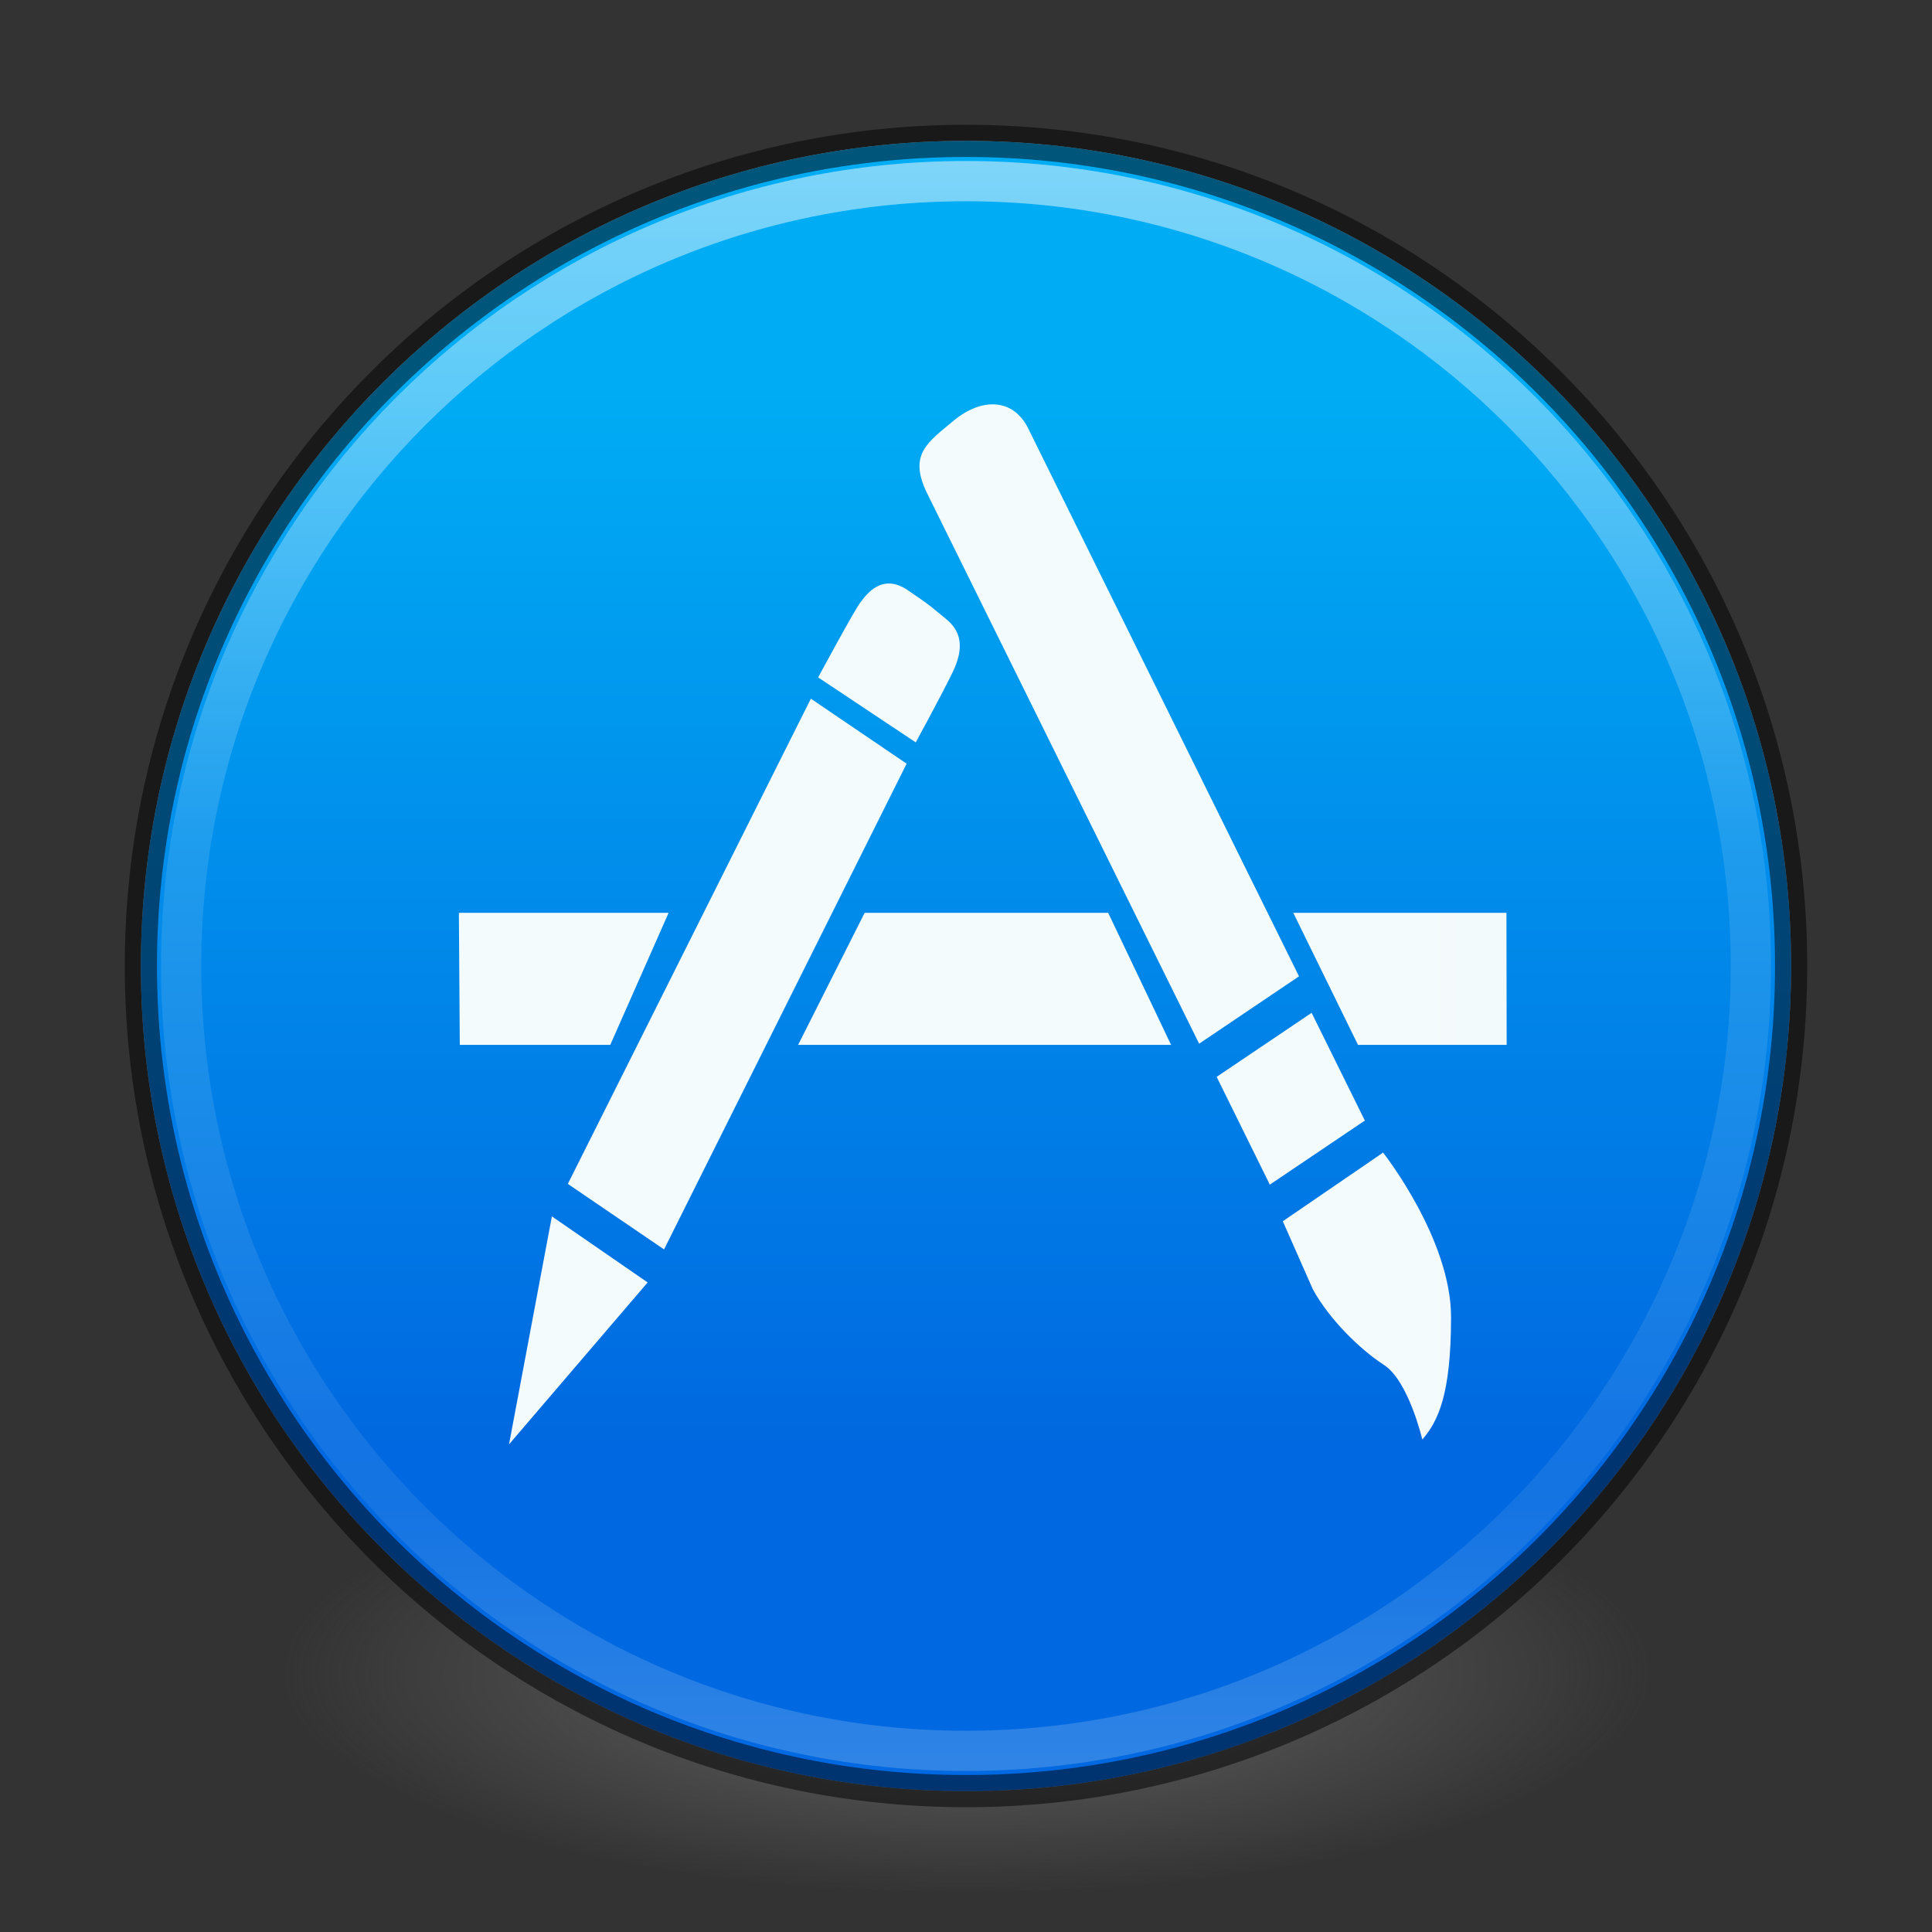 <?xml version="1.0" encoding="UTF-8" standalone="no"?>
<!-- Created with Inkscape (http://www.inkscape.org/) -->

<svg
   xmlns:dc="http://purl.org/dc/elements/1.1/"
   xmlns:cc="http://creativecommons.org/ns#"
   xmlns:rdf="http://www.w3.org/1999/02/22-rdf-syntax-ns#"
   xmlns:svg="http://www.w3.org/2000/svg"
   xmlns="http://www.w3.org/2000/svg"
   xmlns:xlink="http://www.w3.org/1999/xlink"
   xmlns:sodipodi="http://sodipodi.sourceforge.net/DTD/sodipodi-0.dtd"
   xmlns:inkscape="http://www.inkscape.org/namespaces/inkscape"
   id="svg4061"
   height="48"
   width="48"
   version="1.1"
   inkscape:version="0.91 r"
   sodipodi:docname="appgrid.svg">
  <rect width="100%" height="100%" fill="#333333" stroke="none"/>
  <sodipodi:namedview
     pagecolor="#ffffff"
     bordercolor="#666666"
     borderopacity="1"
     objecttolerance="10"
     gridtolerance="10"
     guidetolerance="10"
     inkscape:pageopacity="0"
     inkscape:pageshadow="2"
     inkscape:window-width="1378"
     inkscape:window-height="894"
     id="namedview40"
     showgrid="false"
     inkscape:zoom="9.8333333"
     inkscape:cx="19.582974"
     inkscape:cy="10.098444"
     inkscape:window-x="416"
     inkscape:window-y="120"
     inkscape:window-maximized="0"
     inkscape:current-layer="g4206" />
  <defs
     id="defs4063">
    <linearGradient
       inkscape:collect="always"
       id="linearGradient3361">
      <stop
         style="stop-color:#0068e0;stop-opacity:1;"
         offset="0"
         id="stop3363" />
      <stop
         style="stop-color:#00acf4;stop-opacity:1"
         offset="1"
         id="stop3365" />
    </linearGradient>
    <linearGradient
       id="linearGradient3026"
       y2="40.496"
       gradientUnits="userSpaceOnUse"
       x2="71.204"
       gradientTransform="matrix(1.617,0,0,1.617,-92.707,-21.06)"
       y1="15.369"
       x1="71.204"
       xlink:href="#linearGradient3361">
      <stop
         id="stop4808-4"
         stop-color="#fff"
         offset="0" />
      <stop
         id="stop4810-0"
         stop-color="#fff"
         stop-opacity=".235"
         offset=".424" />
      <stop
         id="stop4812-8"
         stop-color="#fff"
         stop-opacity=".157"
         offset=".821" />
      <stop
         id="stop4814-0"
         stop-color="#fff"
         stop-opacity=".392"
         offset="1" />
    </linearGradient>
    <radialGradient
       id="radialGradient3029"
       fx="4.459"
       fy="8.509"
       gradientUnits="userSpaceOnUse"
       cy="8.626"
       cx="15.026"
       gradientTransform="matrix(-3.4973e-8 1.885 -1.776 -5.4723e-8 39.14 -7.993)"
       r="20">
      <stop
         id="stop4170"
         stop-color="#c24251"
         offset="0" />
      <stop
         id="stop4172"
         stop-color="#c24251"
         offset=".262" />
      <stop
         id="stop4174"
         stop-color="#a63643"
         offset=".661" />
      <stop
         id="stop4176"
         stop-color="#a63643"
         offset="1" />
    </radialGradient>
    <radialGradient
       id="radialGradient3032"
       gradientUnits="userSpaceOnUse"
       cy="3.99"
       cx="23.896"
       gradientTransform="matrix(0 2.889 -3.813 0 39.213 -65.95)"
       r="20.397">
      <stop
         id="stop3244-9-33-7-0-9"
         stop-color="#fff"
         offset="0" />
      <stop
         id="stop3246-3-5-0-8-5"
         stop-color="#ddd"
         offset=".262" />
      <stop
         id="stop3248-1-7-8-8-1"
         stop-color="#abacae"
         offset=".661" />
      <stop
         id="stop3250-9-3-0-5-1"
         stop-color="#89898b"
         offset="1" />
    </radialGradient>
    <radialGradient
       id="radialGradient3035"
       gradientUnits="userSpaceOnUse"
       cy="186.17"
       cx="99.157"
       gradientTransform="matrix(.271 0 0 .088 -2.855 25.187)"
       r="62.769">
      <stop
         id="stop3822-2-6-3"
         stop-color="#3d3d3d"
         offset="0" />
      <stop
         id="stop3864-8-7-7"
         stop-color="#686868"
         stop-opacity=".498"
         offset=".5" />
      <stop
         id="stop3824-1-2-5"
         stop-color="#686868"
         stop-opacity="0"
         offset="1" />
    </radialGradient>
    <linearGradient
       id="linearGradient4433"
       y2="25.611"
       gradientUnits="userSpaceOnUse"
       x2="23.078"
       gradientTransform="matrix(1 0 0 1.052 0 -.905)"
       y1="13.035"
       x1="22.759">
      <stop
         id="stop6305-1-0-2"
         stop-color="#fff"
         offset="0" />
      <stop
         id="stop6307-5-0-6"
         stop-color="#fff"
         stop-opacity="0"
         offset="1" />
    </linearGradient>
    <linearGradient
       inkscape:collect="always"
       xlink:href="#linearGradient3361"
       id="linearGradient3367"
       x1="25.017"
       y1="36"
       x2="25.017"
       y2="9.763"
       gradientUnits="userSpaceOnUse" />
    <linearGradient
       id="linearGradient4829">
      <stop
         style="stop-color:#f4fbfc;stop-opacity:1;"
         offset="0"
         id="stop4831" />
      <stop
         style="stop-color:#d6d6d6;stop-opacity:1;"
         offset="1"
         id="stop4833" />
    </linearGradient>
    <linearGradient
       gradientTransform="matrix(5.007,0,0,4.276,-104.379,-2853.205)"
       inkscape:collect="always"
       xlink:href="#linearGradient4829"
       id="linearGradient6392-8"
       x1="106.62"
       y1="868.991"
       x2="106.62"
       y2="1041.384"
       gradientUnits="userSpaceOnUse" />
    <linearGradient
       gradientTransform="matrix(5.007,0,0,4.276,-104.379,-2853.205)"
       inkscape:collect="always"
       xlink:href="#linearGradient4829"
       id="linearGradient6394-5"
       gradientUnits="userSpaceOnUse"
       x1="50.391"
       y1="948.439"
       x2="162.598"
       y2="948.439" />
    <linearGradient
       gradientTransform="matrix(5.007,0,0,4.276,-104.379,-2853.205)"
       inkscape:collect="always"
       xlink:href="#linearGradient4829"
       id="linearGradient6396-7"
       gradientUnits="userSpaceOnUse"
       x1="50.391"
       y1="948.439"
       x2="162.598"
       y2="948.439" />
    <linearGradient
       gradientTransform="matrix(5.007,0,0,4.276,-104.379,-2853.205)"
       inkscape:collect="always"
       xlink:href="#linearGradient4829"
       id="linearGradient6398-3"
       gradientUnits="userSpaceOnUse"
       x1="50.391"
       y1="948.439"
       x2="162.598"
       y2="948.439" />
    <linearGradient
       gradientTransform="matrix(5.007,0,0,4.276,-104.379,-2853.205)"
       inkscape:collect="always"
       xlink:href="#linearGradient4829"
       id="linearGradient6400-6"
       gradientUnits="userSpaceOnUse"
       x1="50.391"
       y1="948.439"
       x2="162.598"
       y2="948.439" />
    <linearGradient
       gradientTransform="matrix(5.007,0,0,4.276,-104.379,-2853.205)"
       inkscape:collect="always"
       xlink:href="#linearGradient4829"
       id="linearGradient6402-2"
       gradientUnits="userSpaceOnUse"
       x1="50.391"
       y1="948.439"
       x2="162.598"
       y2="948.439" />
    <linearGradient
       gradientTransform="matrix(5.007,0,0,4.276,-104.379,-2853.205)"
       inkscape:collect="always"
       xlink:href="#linearGradient4829"
       id="linearGradient6404-0"
       gradientUnits="userSpaceOnUse"
       x1="50.391"
       y1="948.439"
       x2="162.598"
       y2="948.439" />
    <linearGradient
       gradientTransform="matrix(5.007,0,0,4.276,-104.379,-2853.205)"
       inkscape:collect="always"
       xlink:href="#linearGradient4829"
       id="linearGradient6406-1"
       gradientUnits="userSpaceOnUse"
       x1="50.391"
       y1="948.439"
       x2="162.598"
       y2="948.439" />
    <linearGradient
       gradientTransform="matrix(5.007,0,0,4.276,-104.379,-2853.205)"
       inkscape:collect="always"
       xlink:href="#linearGradient4829"
       id="linearGradient6408-8"
       gradientUnits="userSpaceOnUse"
       x1="50.391"
       y1="948.439"
       x2="162.598"
       y2="948.439" />
    <linearGradient
       gradientTransform="matrix(5.007,0,0,4.276,-104.379,-2853.205)"
       inkscape:collect="always"
       xlink:href="#linearGradient4829"
       id="linearGradient6410-8"
       gradientUnits="userSpaceOnUse"
       x1="50.391"
       y1="948.439"
       x2="162.598"
       y2="948.439" />
  </defs>
  <g
     id="g4206">
    <path
       id="path3818-0-5"
       fill="url(#radialGradient3035)"
       d="m41 41.5a17 5.5 0 0 1 -34 0 17 5.5 0 1 1 34 0z" />
    <path
       id="path2555-7-2"
       style="color:#000000"
       d="m24 3.5c-11.311 0-20.5 9.189-20.5 20.5s9.189 20.5 20.5 20.5 20.5-9.189 20.5-20.5-9.189-20.5-20.5-20.5z"
       fill="url(#radialGradient3032)" />
    <path
       id="path2555-7-65"
       style="color:#000000;fill:url(#linearGradient3367);fill-opacity:1"
       d="m24 3.5c-11.311 0-20.5 9.189-20.5 20.5s9.189 20.5 20.5 20.5 20.5-9.189 20.5-20.5-9.189-20.5-20.5-20.5z"
       fill="url(#radialGradient3029)" />
    <path
       id="path4176"
       opacity=".5"
       stroke-linejoin="round"
       style="color:#000000;opacity:0.5"
       d="m43.5 24c0 10.77-8.73 19.5-19.5 19.5s-19.5-8.73-19.5-19.5 8.73-19.5 19.5-19.5 19.5 8.73 19.5 19.5z"
       stroke="url(#linearGradient3026)"
       stroke-linecap="round"
       fill="none" />
    <path
       id="path2555-7-1-7"
       opacity=".5"
       stroke-linejoin="round"
       style="color:#000000;fill:none;fill-opacity:1;stroke:#000000;stroke-opacity:1;opacity:0.5;stroke-width:0.8;stroke-miterlimit:4;stroke-dasharray:none"
       d="m24 3.5c-11.311 0-20.5 9.189-20.5 20.5s9.189 20.5 20.5 20.5 20.5-9.189 20.5-20.5-9.189-20.5-20.5-20.5z"
       stroke="#7e2934"
       stroke-linecap="round"
       fill="none" />
    <g
       id="g4317"
       stroke-linejoin="round"
       transform="matrix(1 0 0 1 -1.002 -.005)"
       stroke="#000"
       stroke-linecap="round"
       fill="none" />
    <g
       id="g6375-8"
       transform="matrix(0.232,0,0,0.271,-0.29,-234.062)"
       style="fill:url(#linearGradient6392-8);fill-opacity:1">
      <path
         inkscape:connector-curvature="0"
         id="path6297-3"
         d="m 55.762,996.112 4.59,-20.898 10.254,6.055 z"
         style="fill:url(#linearGradient6394-5);fill-opacity:1;stroke:none" />
      <path
         sodipodi:nodetypes="ccccc"
         inkscape:connector-curvature="0"
         id="path6299-5"
         d="m 62.061,972.235 26.025,-44.482 10.254,5.957 -25.977,44.531 z"
         style="fill:url(#linearGradient6396-7);fill-opacity:1;stroke:none" />
      <path
         sodipodi:nodetypes="csssscc"
         inkscape:connector-curvature="0"
         id="path6301-1"
         d="m 88.867,925.8 c 0,0 3.809,-6.055 4.492,-6.836 0.684,-0.781 2.331,-2.758 5.078,-1.172 2.747,1.586 2.539,1.562 4.102,2.637 1.562,1.074 2.083,2.557 0.684,4.98 -1.399,2.423 -3.906,6.348 -3.906,6.348 z"
         style="fill:url(#linearGradient6398-3);fill-opacity:1;stroke:none" />
      <path
         inkscape:connector-curvature="0"
         id="path6305-5"
         d="m 50.391,947.382 22.461,0 -6.25,12.109 -16.113,0 z"
         style="fill:url(#linearGradient6400-6);fill-opacity:1;stroke:none" />
      <path
         sodipodi:nodetypes="ccccc"
         inkscape:connector-curvature="0"
         id="path6305-4-1"
         d="m 93.848,947.382 26.074,0 6.738,12.109 -39.941,0 z"
         style="fill:url(#linearGradient6402-2);fill-opacity:1;stroke:none" />
      <path
         sodipodi:nodetypes="ccccc"
         inkscape:connector-curvature="0"
         id="path6305-4-3-8"
         d="m 139.746,947.382 22.827,0 0.024,12.109 -15.918,0 z"
         style="fill:url(#linearGradient6404-0);fill-opacity:1;stroke:none" />
      <path
         sodipodi:nodetypes="csccsc"
         inkscape:connector-curvature="0"
         id="path6343-7"
         d="m 103.462,902.204 c -2.9,2.072 -4.989,3.149 -2.9,6.767 2.089,3.618 29.104,50.409 29.104,50.409 l 10.694,-6.174 c 0,0 -27.356,-47.381 -28.991,-50.214 -1.636,-2.833 -5.006,-2.807 -7.907,-0.787 z"
         style="fill:url(#linearGradient6406-1);fill-opacity:1;stroke:none" />
      <path
         inkscape:connector-curvature="0"
         id="path6345-6"
         d="m 131.543,962.421 10.166,-5.869 5.702,9.876 -10.175,5.874 z"
         style="fill:url(#linearGradient6408-8);fill-opacity:1;stroke:none" />
      <path
         sodipodi:nodetypes="cccscsc"
         inkscape:connector-curvature="0"
         id="path6349-6"
         d="m 141.846,981.903 -3.221,-6.243 10.74,-6.295 c 0,0 7.277,7.899 7.277,15.077 0,7.178 -1.416,9.57 -3.076,11.23 0,0 -1.465,-5.371 -4.102,-6.836 -2.637,-1.465 -5.908,-4.248 -7.617,-6.934 z"
         style="fill:url(#linearGradient6410-8);fill-opacity:1;stroke:none" />
    </g>
  </g>
</svg>
